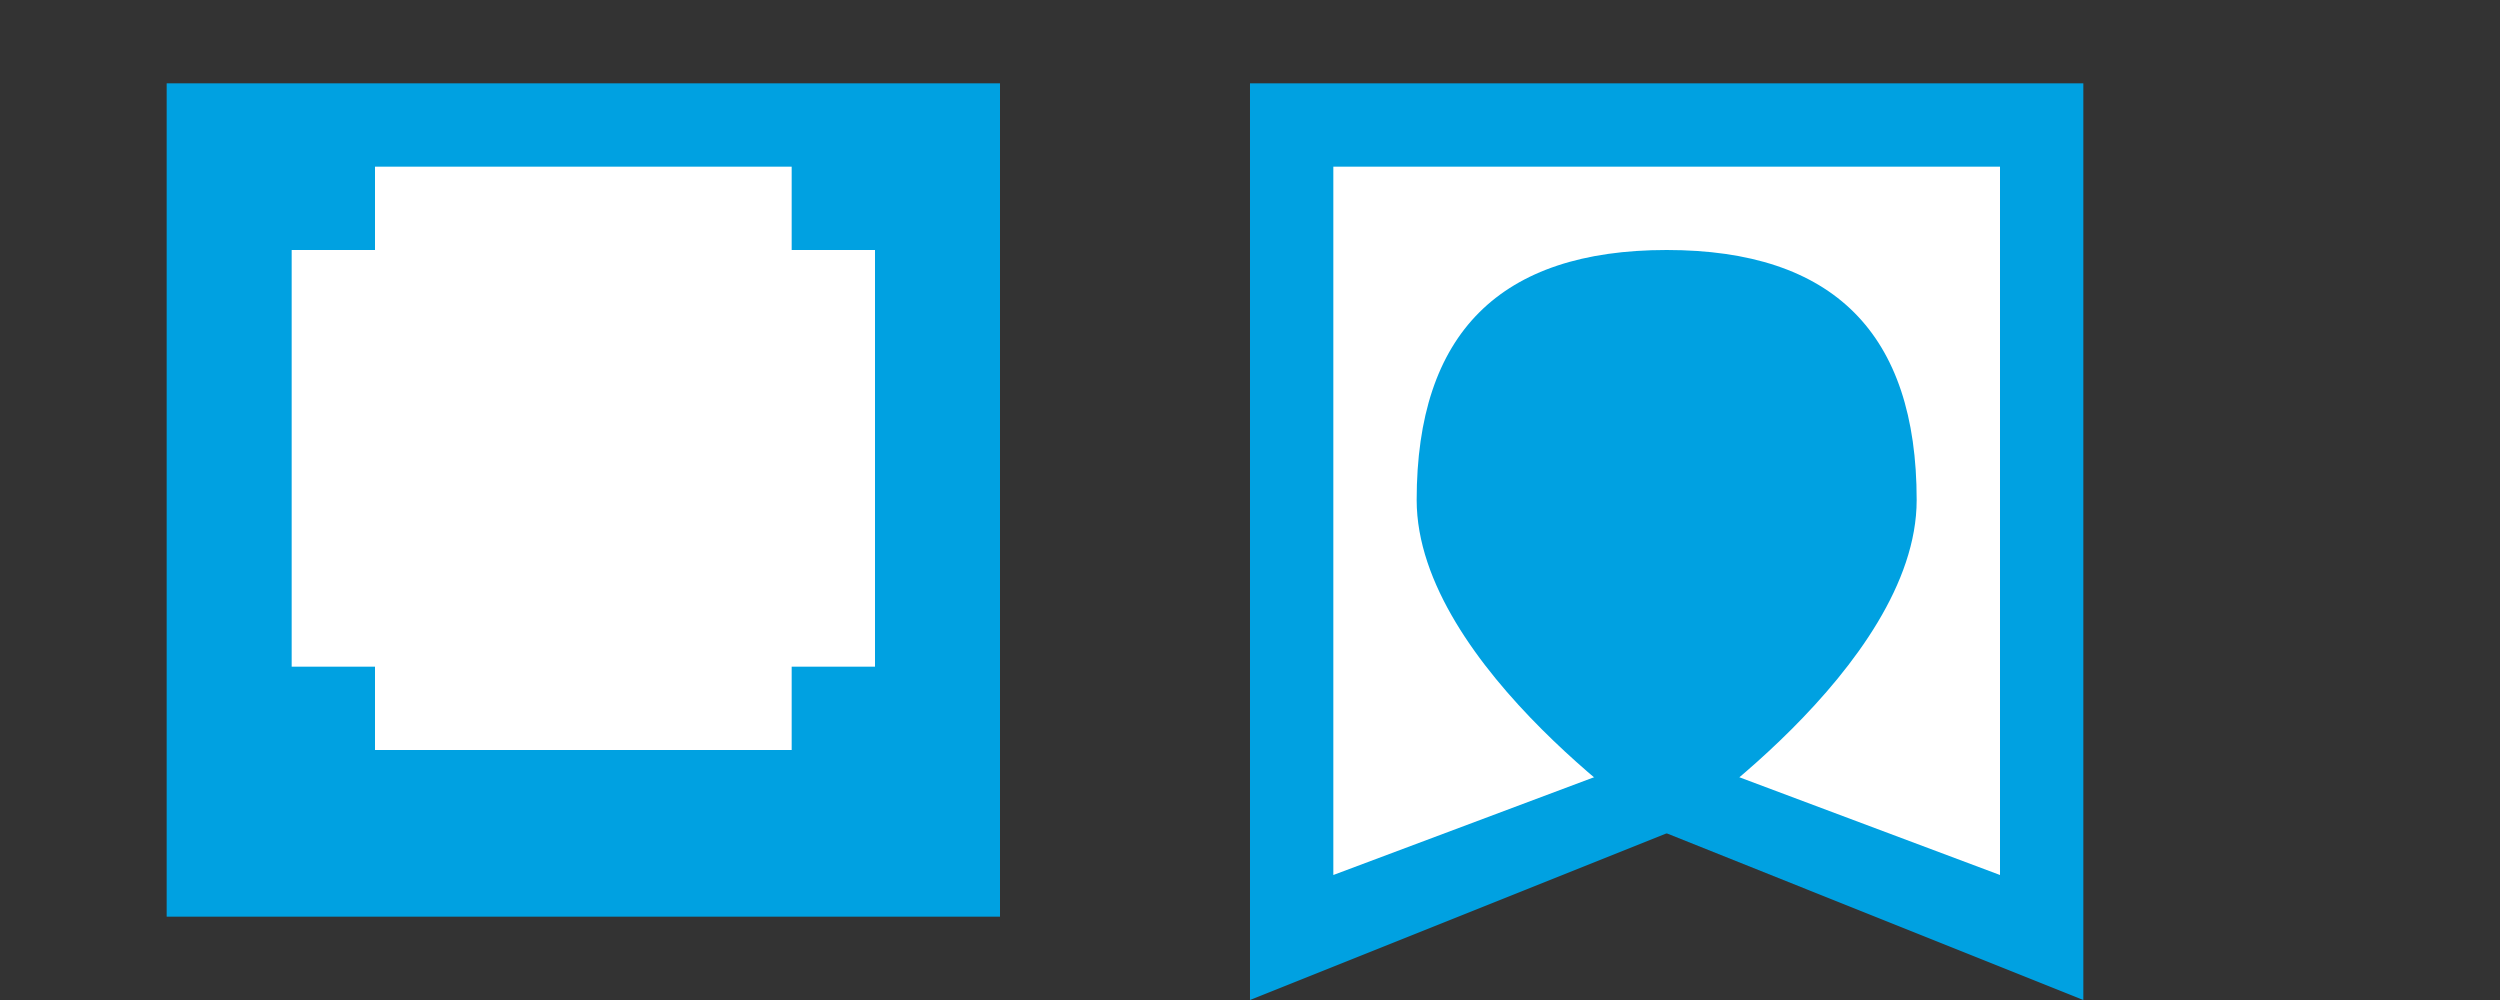 <?xml version="1.0" encoding="UTF-8"?>
<svg width="120" height="48" viewBox="0 0 120 48" xmlns="http://www.w3.org/2000/svg">
  <rect x="0" y="0" width="120" height="48" fill="#333333" stroke="none"/>
  <!-- Blue Cross -->
  <g transform="translate(0, 0)">
    <rect x="8" y="4" width="40" height="40" fill="#00A1E1"/>
    <path fill="white" d="M18,12 v-4 h20 v4 h4 v20 h-4 v4 h-20 v-4 h-4 v-20 z"/>
  </g>
  
  <!-- Blue Shield -->
  <g transform="translate(60, 4)">
    <path fill="#00A1E1" d="M0,0 l40,0 l0,44 l-20,-8 l-20,8 z"/>
    <path fill="white" d="M4,4 l32,0 l0,34 l-16,-6 l-16,6 z"/>
    <path fill="#00A1E1" d="M20,8 c-8,0 -12,4 -12,12 c0,8 12,16 12,16 c0,0 12,-8 12,-16 c0,-8 -4,-12 -12,-12z"/>
  </g>
</svg> 